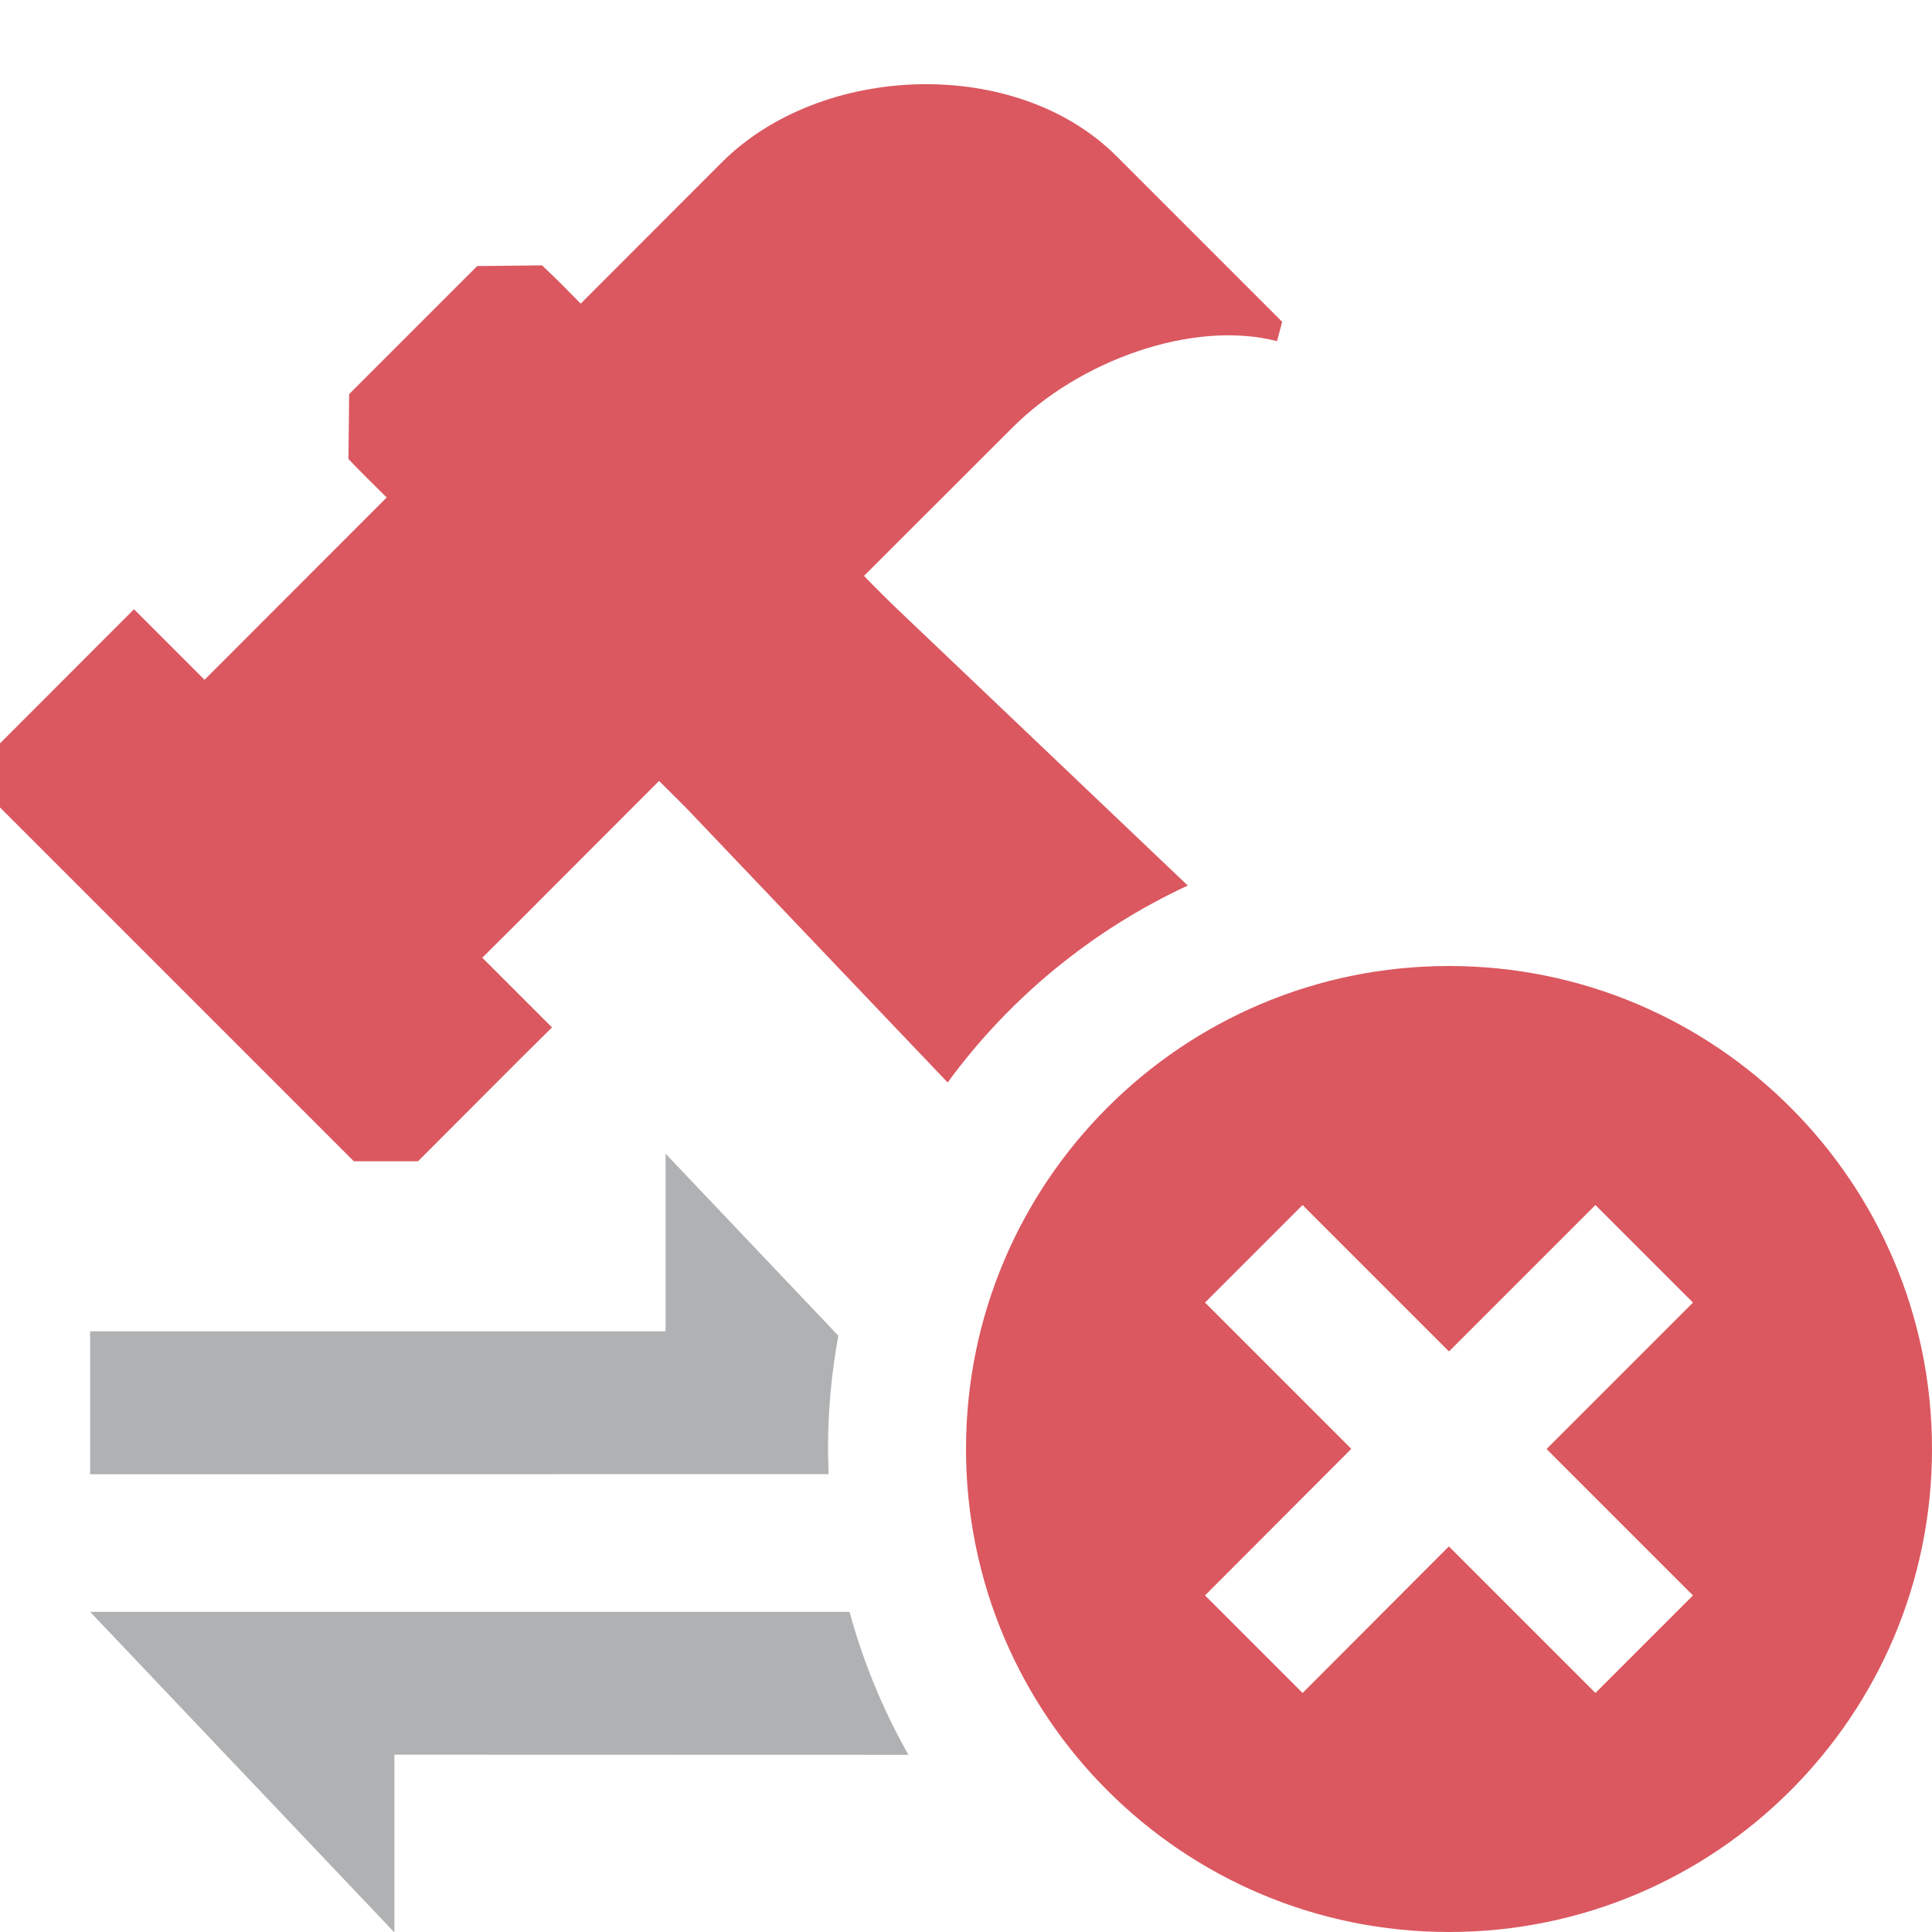 <?xml version="1.0" encoding="UTF-8"?>
<svg width="16px" height="16px" viewBox="0 0 14 14" version="1.1" xmlns="http://www.w3.org/2000/svg" xmlns:xlink="http://www.w3.org/1999/xlink">
    <title>dev_hint5_light</title>
    <g id="Icon" stroke="none" stroke-width="1" fill="none" fill-rule="evenodd">
        <g id="IDEA" transform="translate(-335, -184)">
            <g id="dev_start备份-12" transform="translate(335, 184)">
                <path d="M5.23,1.177 C5.955,0.453 7.365,0.406 8.09,1.131 L8.09,1.131 L9.291,2.332 L9.254,2.472 C8.639,2.314 7.817,2.616 7.337,3.098 L7.337,3.098 L6.487,3.947 L6.261,4.173 C6.363,4.279 6.441,4.355 6.493,4.405 L6.493,4.405 L8.607,6.417 C7.913,6.739 7.314,7.233 6.867,7.844 L5.007,5.891 C4.964,5.845 4.886,5.769 4.776,5.659 L4.776,5.659 L4.548,5.887 L3.728,6.708 L3.495,6.94 L3.728,7.173 L3.768,7.213 L4,7.445 L3.768,7.675 L3.029,8.415 L2.564,8.415 L4.79616347e-14,5.851 L4.79616347e-14,5.387 L0.739,4.647 L0.971,4.415 L1.203,4.647 L1.482,4.926 L1.715,4.693 L2.802,3.605 C2.684,3.489 2.607,3.411 2.57,3.373 L2.57,3.373 L2.525,3.326 L2.53,2.856 L3.458,1.928 L3.928,1.923 L3.975,1.968 C4.02,2.01 4.098,2.088 4.208,2.2 L4.208,2.2 L4.445,1.963 Z" id="形状结合" fill="#DB5860" fill-rule="nonzero"></path>
                <path d="M10.5,7 C12.433,7 14,8.567 14,10.5 C14,12.433 12.433,14 10.5,14 C8.567,14 7,12.433 7,10.5 C7,8.567 8.567,7 10.5,7 Z M11.561,8.732 L10.5,9.793 L9.439,8.732 L8.732,9.439 L9.792,10.499 L8.732,11.561 L9.439,12.268 L10.499,11.206 L11.561,12.268 L12.268,11.561 L11.207,10.5 L12.268,9.439 L11.561,8.732 Z" id="形状结合" fill="#DB5860"></path>
                <path d="M6.583,12.716 L2.858,12.715 L2.858,14.003 L0.653,11.68 L6.156,11.68 C6.256,12.046 6.4,12.394 6.583,12.716 Z M4.823,8.36 L6.075,9.679 C6.026,9.945 6,10.219 6,10.5 L6.004,10.682 L0.653,10.683 L0.653,9.647 L4.823,9.647 L4.823,8.36 Z" id="形状结合" fill="#AFB1B3" fill-rule="nonzero"></path>
            </g>
        </g>
    </g>
</svg>